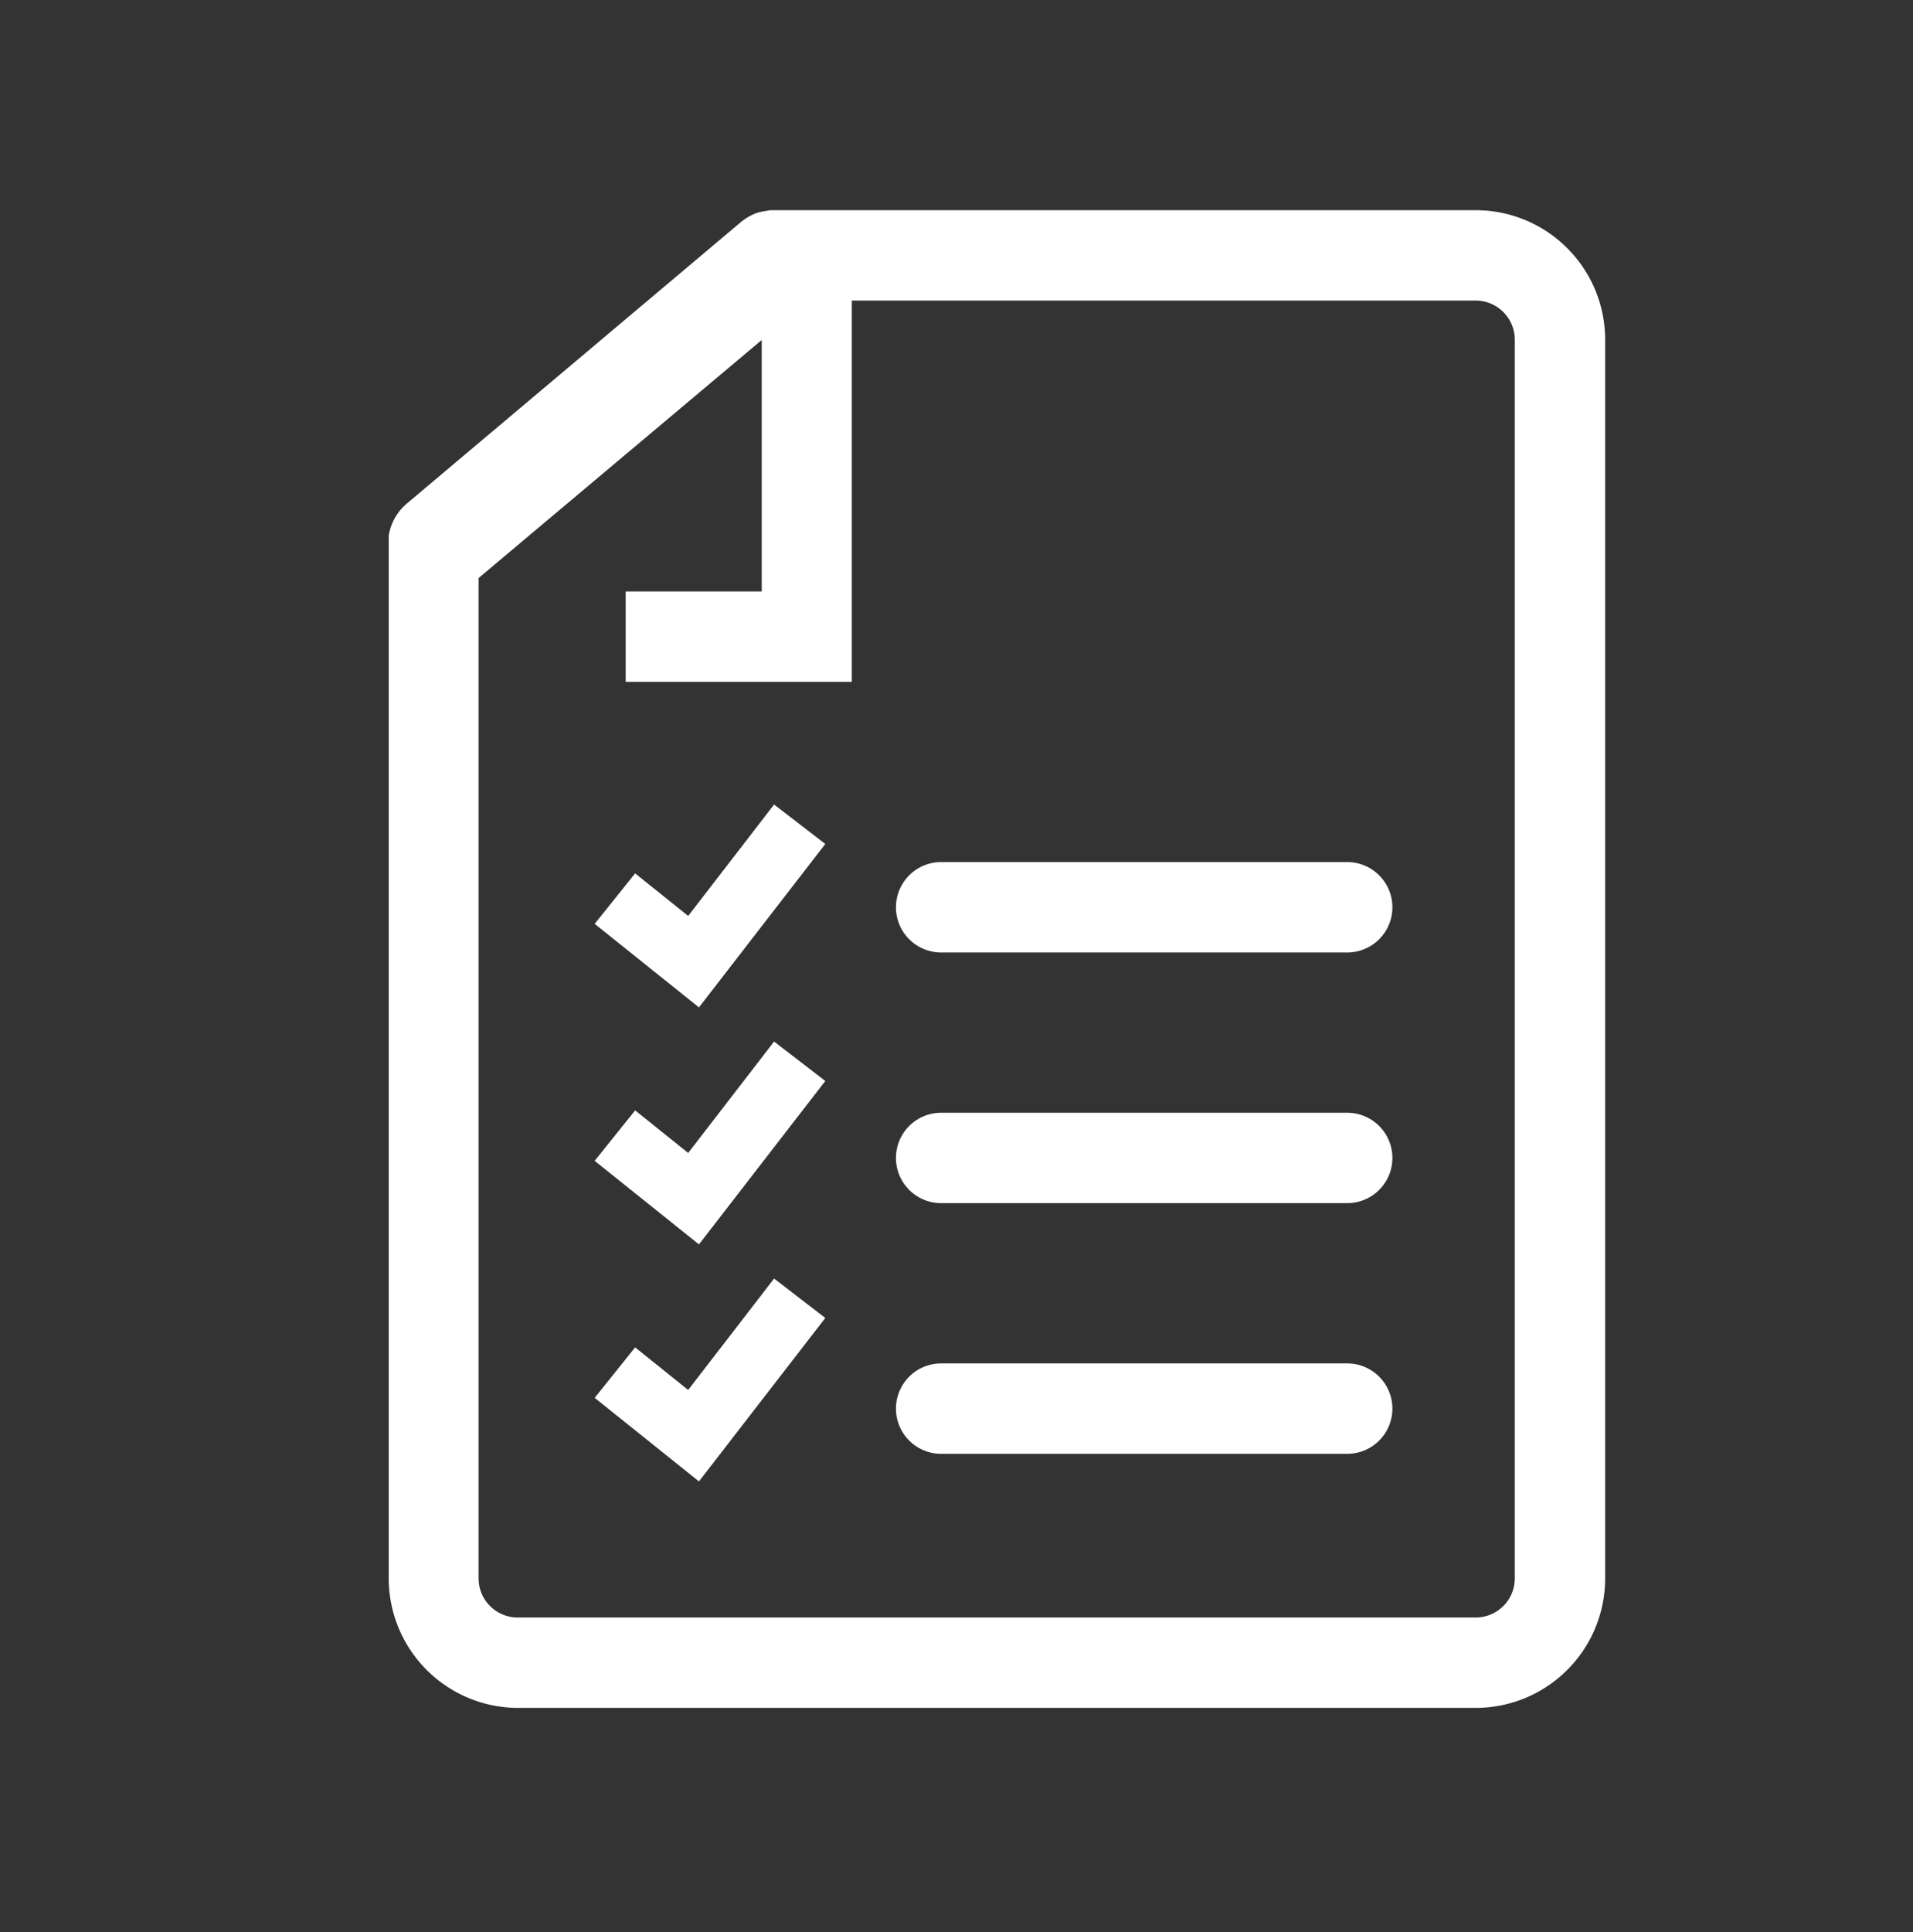 <svg id="Calque_1" data-name="Calque 1" xmlns="http://www.w3.org/2000/svg" viewBox="0 0 72.83 73.53"><rect x="0" y="0" width="72.83" height="73.53" fill="#333333" stroke="none"/><defs><style>.cls-1{fill:#fff;}</style></defs><title>icn-schedule</title><polygon class="cls-1" points="26.61 38.34 22.64 35.16 24.18 33.24 26.2 34.86 29.47 30.62 31.42 32.12 26.61 38.34"/><polygon class="cls-1" points="26.61 47.36 22.64 44.18 24.18 42.26 26.2 43.88 29.47 39.64 31.42 41.14 26.61 47.36"/><polygon class="cls-1" points="26.61 56.38 22.64 53.2 24.18 51.28 26.2 52.9 29.47 48.66 31.42 50.16 26.61 56.38"/><path class="cls-1" d="M56.2,8H29.32l-.4.07v0a2,2,0,0,0-.71.38L15.47,19.18a2,2,0,0,0-.67,1.21h0v39.7A4.93,4.93,0,0,0,19.69,65H56.2a4.93,4.93,0,0,0,4.91-4.91V12.91A4.93,4.93,0,0,0,56.2,8Zm1.47,52.09a1.49,1.49,0,0,1-1.47,1.47H19.69a1.49,1.49,0,0,1-1.47-1.47V22L29,12.94v9.57H23.82v3.44h8.61V11.44H56.2a1.49,1.49,0,0,1,1.47,1.47Z"/><path class="cls-1" d="M51.29,55.33H35.83a1.72,1.72,0,0,1,0-3.44H51.29a1.72,1.72,0,0,1,0,3.44Z"/><path class="cls-1" d="M51.29,45.79H35.83a1.72,1.72,0,0,1,0-3.44H51.29a1.72,1.72,0,0,1,0,3.44Z"/><path class="cls-1" d="M51.29,36.25H35.83a1.72,1.72,0,0,1,0-3.44H51.29a1.72,1.72,0,0,1,0,3.44Z"/></svg>
